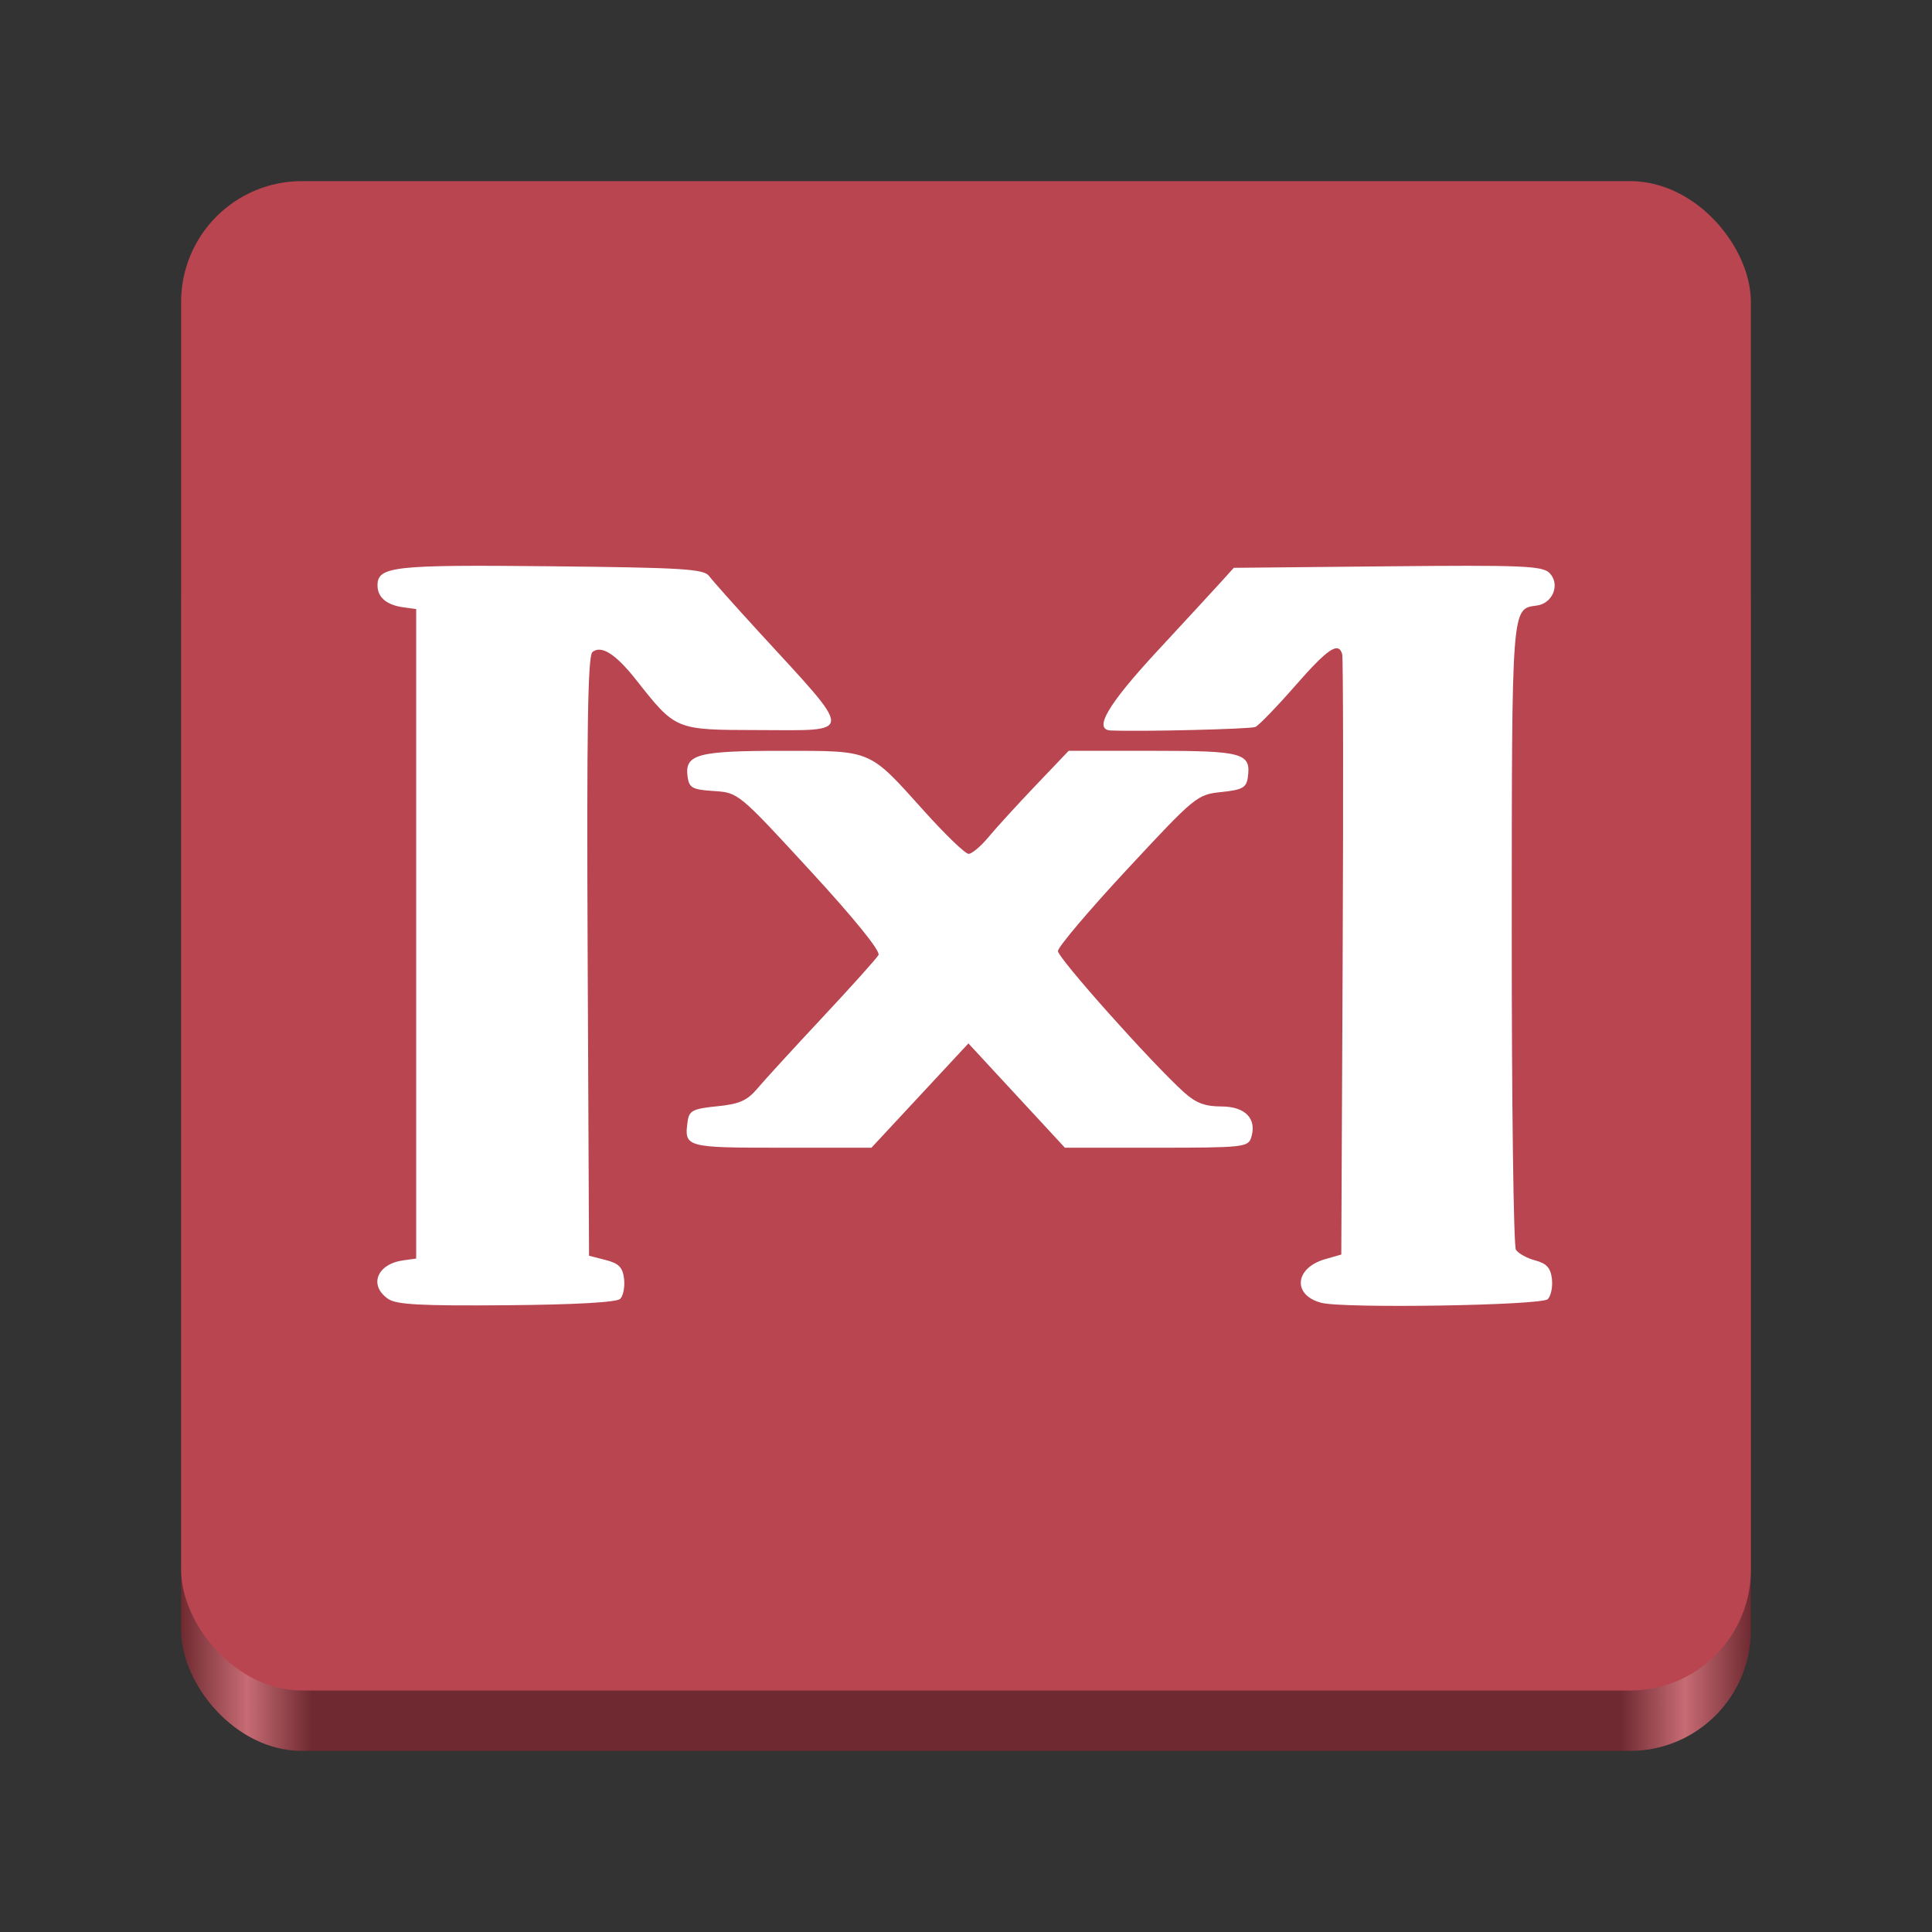 <?xml version="1.0" encoding="UTF-8" standalone="no"?>
<svg
   viewBox="0 0 128 128"
   style="display:inline;enable-background:new"
   version="1.0"
   id="svg11300"
   height="128"
   width="128"
   xml:space="preserve"
   xmlns:xlink="http://www.w3.org/1999/xlink"
   xmlns="http://www.w3.org/2000/svg"
   xmlns:svg="http://www.w3.org/2000/svg"
   xmlns:rdf="http://www.w3.org/1999/02/22-rdf-syntax-ns#"
   xmlns:cc="http://creativecommons.org/ns#"
   xmlns:dc="http://purl.org/dc/elements/1.1/"><rect x="0" y="0" width="128" height="128" fill="#333333" stroke="none"/><title
     id="title4162">Adwaita Icon Template</title><defs
     id="defs3"><linearGradient
       id="linearGradient974"><stop
         style="stop-color:#6f2a30;stop-opacity:1;"
         offset="0"
         id="stop962" /><stop
         id="stop964"
         offset="0.042"
         style="stop-color:#c76b74;stop-opacity:1;" /><stop
         style="stop-color:#6f2a31;stop-opacity:1;"
         offset="0.083"
         id="stop966" /><stop
         id="stop968"
         offset="0.917"
         style="stop-color:#6f2a31;stop-opacity:1;" /><stop
         style="stop-color:#c76b74;stop-opacity:1;"
         offset="0.958"
         id="stop970" /><stop
         style="stop-color:#6f2a31;stop-opacity:1;"
         offset="1"
         id="stop972" /></linearGradient><linearGradient
       y2="44"
       x2="464"
       y1="44"
       x1="48"
       gradientTransform="matrix(0.25,0,0,0.25,0,53)"
       gradientUnits="userSpaceOnUse"
       id="linearGradient1747"
       xlink:href="#linearGradient974" /></defs><rect
     ry="8"
     rx="8"
     y="32"
     x="12"
     height="84"
     width="104"
     id="rect1709"
     style="display:inline;fill:url(#linearGradient1747);fill-opacity:1;stroke:none;stroke-width:0.25;stroke-linecap:butt;stroke-linejoin:miter;stroke-miterlimit:4;stroke-dasharray:none;stroke-dashoffset:0;stroke-opacity:1;marker:none;marker-start:none;marker-mid:none;marker-end:none;paint-order:normal;enable-background:new" /><rect
     style="display:inline;fill:#b84550;fill-opacity:1;stroke:none;stroke-width:0.25;stroke-linecap:butt;stroke-linejoin:miter;stroke-miterlimit:4;stroke-dasharray:none;stroke-dashoffset:0;stroke-opacity:1;marker:none;marker-start:none;marker-mid:none;marker-end:none;paint-order:normal;enable-background:new"
     id="rect1711"
     width="104"
     height="100"
     x="12"
     y="12"
     rx="8"
     ry="8" /><path
     d="m 41.093,86.05 c 0.201,-0.201 0.314,-0.797 0.253,-1.326 -0.088,-0.758 -0.345,-1.021 -1.217,-1.245 l -1.104,-0.284 -0.091,-19.828 c -0.069,-14.971 0.008,-19.911 0.314,-20.164 0.584,-0.485 1.543,0.123 2.891,1.832 2.64,3.347 2.582,3.322 8.059,3.334 6.471,0.013 6.465,0.457 0.085,-6.498 -1.597,-1.74 -3.082,-3.409 -3.302,-3.707 -0.346,-0.47 -1.745,-0.556 -10.489,-0.647 -10.449,-0.108 -11.481,0.006 -11.481,1.27 0,0.786 0.601,1.295 1.708,1.448 l 0.854,0.118 v 21.515 21.515 l -0.854,0.118 c -1.743,0.241 -2.303,1.646 -1.015,2.548 0.551,0.386 2.149,0.473 7.858,0.426 4.55,-0.037 7.299,-0.192 7.531,-0.424 z m 61.452,0.02 c 0.212,-0.212 0.335,-0.816 0.273,-1.343 -0.085,-0.728 -0.352,-1.022 -1.107,-1.222 -0.547,-0.145 -1.123,-0.463 -1.278,-0.706 -0.155,-0.243 -0.279,-9.677 -0.276,-20.965 0.007,-21.843 -0.019,-21.489 1.658,-21.714 1.074,-0.144 1.571,-1.429 0.838,-2.163 -0.468,-0.468 -1.833,-0.524 -10.724,-0.437 l -10.188,0.1 -0.771,0.854 c -0.424,0.47 -2.354,2.562 -4.288,4.651 -3.293,3.555 -4.27,5.222 -3.09,5.271 2.033,0.085 9.256,-0.091 9.579,-0.233 0.226,-0.1 1.408,-1.322 2.628,-2.715 2.174,-2.484 2.881,-2.961 3.125,-2.107 0.067,0.235 0.081,9.28 0.031,20.101 l -0.091,19.674 -1.069,0.307 c -2.025,0.581 -2.183,2.388 -0.254,2.891 1.487,0.388 14.585,0.176 15.004,-0.242 z m -41.597,-13.486 3.212,-3.455 3.196,3.455 3.196,3.455 h 6.065 c 5.726,0 6.077,-0.037 6.277,-0.67 0.395,-1.245 -0.385,-2.062 -1.972,-2.063 -1.089,-6.9e-4 -1.693,-0.229 -2.48,-0.939 -2.131,-1.922 -8.351,-8.891 -8.351,-9.357 0,-0.266 2.067,-2.707 4.594,-5.424 4.503,-4.843 4.626,-4.944 6.233,-5.111 1.39,-0.145 1.656,-0.29 1.751,-0.958 0.231,-1.629 -0.284,-1.774 -6.287,-1.774 h -5.579 l -2.198,2.305 c -1.209,1.268 -2.612,2.805 -3.118,3.415 -0.506,0.61 -1.099,1.109 -1.317,1.107 -0.218,-10e-4 -1.535,-1.269 -2.927,-2.817 -3.722,-4.14 -3.405,-4.005 -9.442,-4.008 -5.618,-0.002 -6.456,0.229 -6.245,1.724 0.104,0.733 0.314,0.847 1.74,0.939 1.618,0.104 1.636,0.119 6.382,5.276 2.922,3.174 4.669,5.332 4.525,5.588 -0.129,0.229 -1.792,2.081 -3.695,4.116 -1.903,2.035 -3.844,4.154 -4.313,4.711 -0.693,0.822 -1.197,1.046 -2.687,1.195 -1.594,0.16 -1.849,0.288 -1.946,0.977 -0.247,1.745 -0.167,1.768 6.218,1.768 h 5.956 z"
     style="fill:#ffffff;stroke-width:0.342"
     id="path1-3" /></svg>
